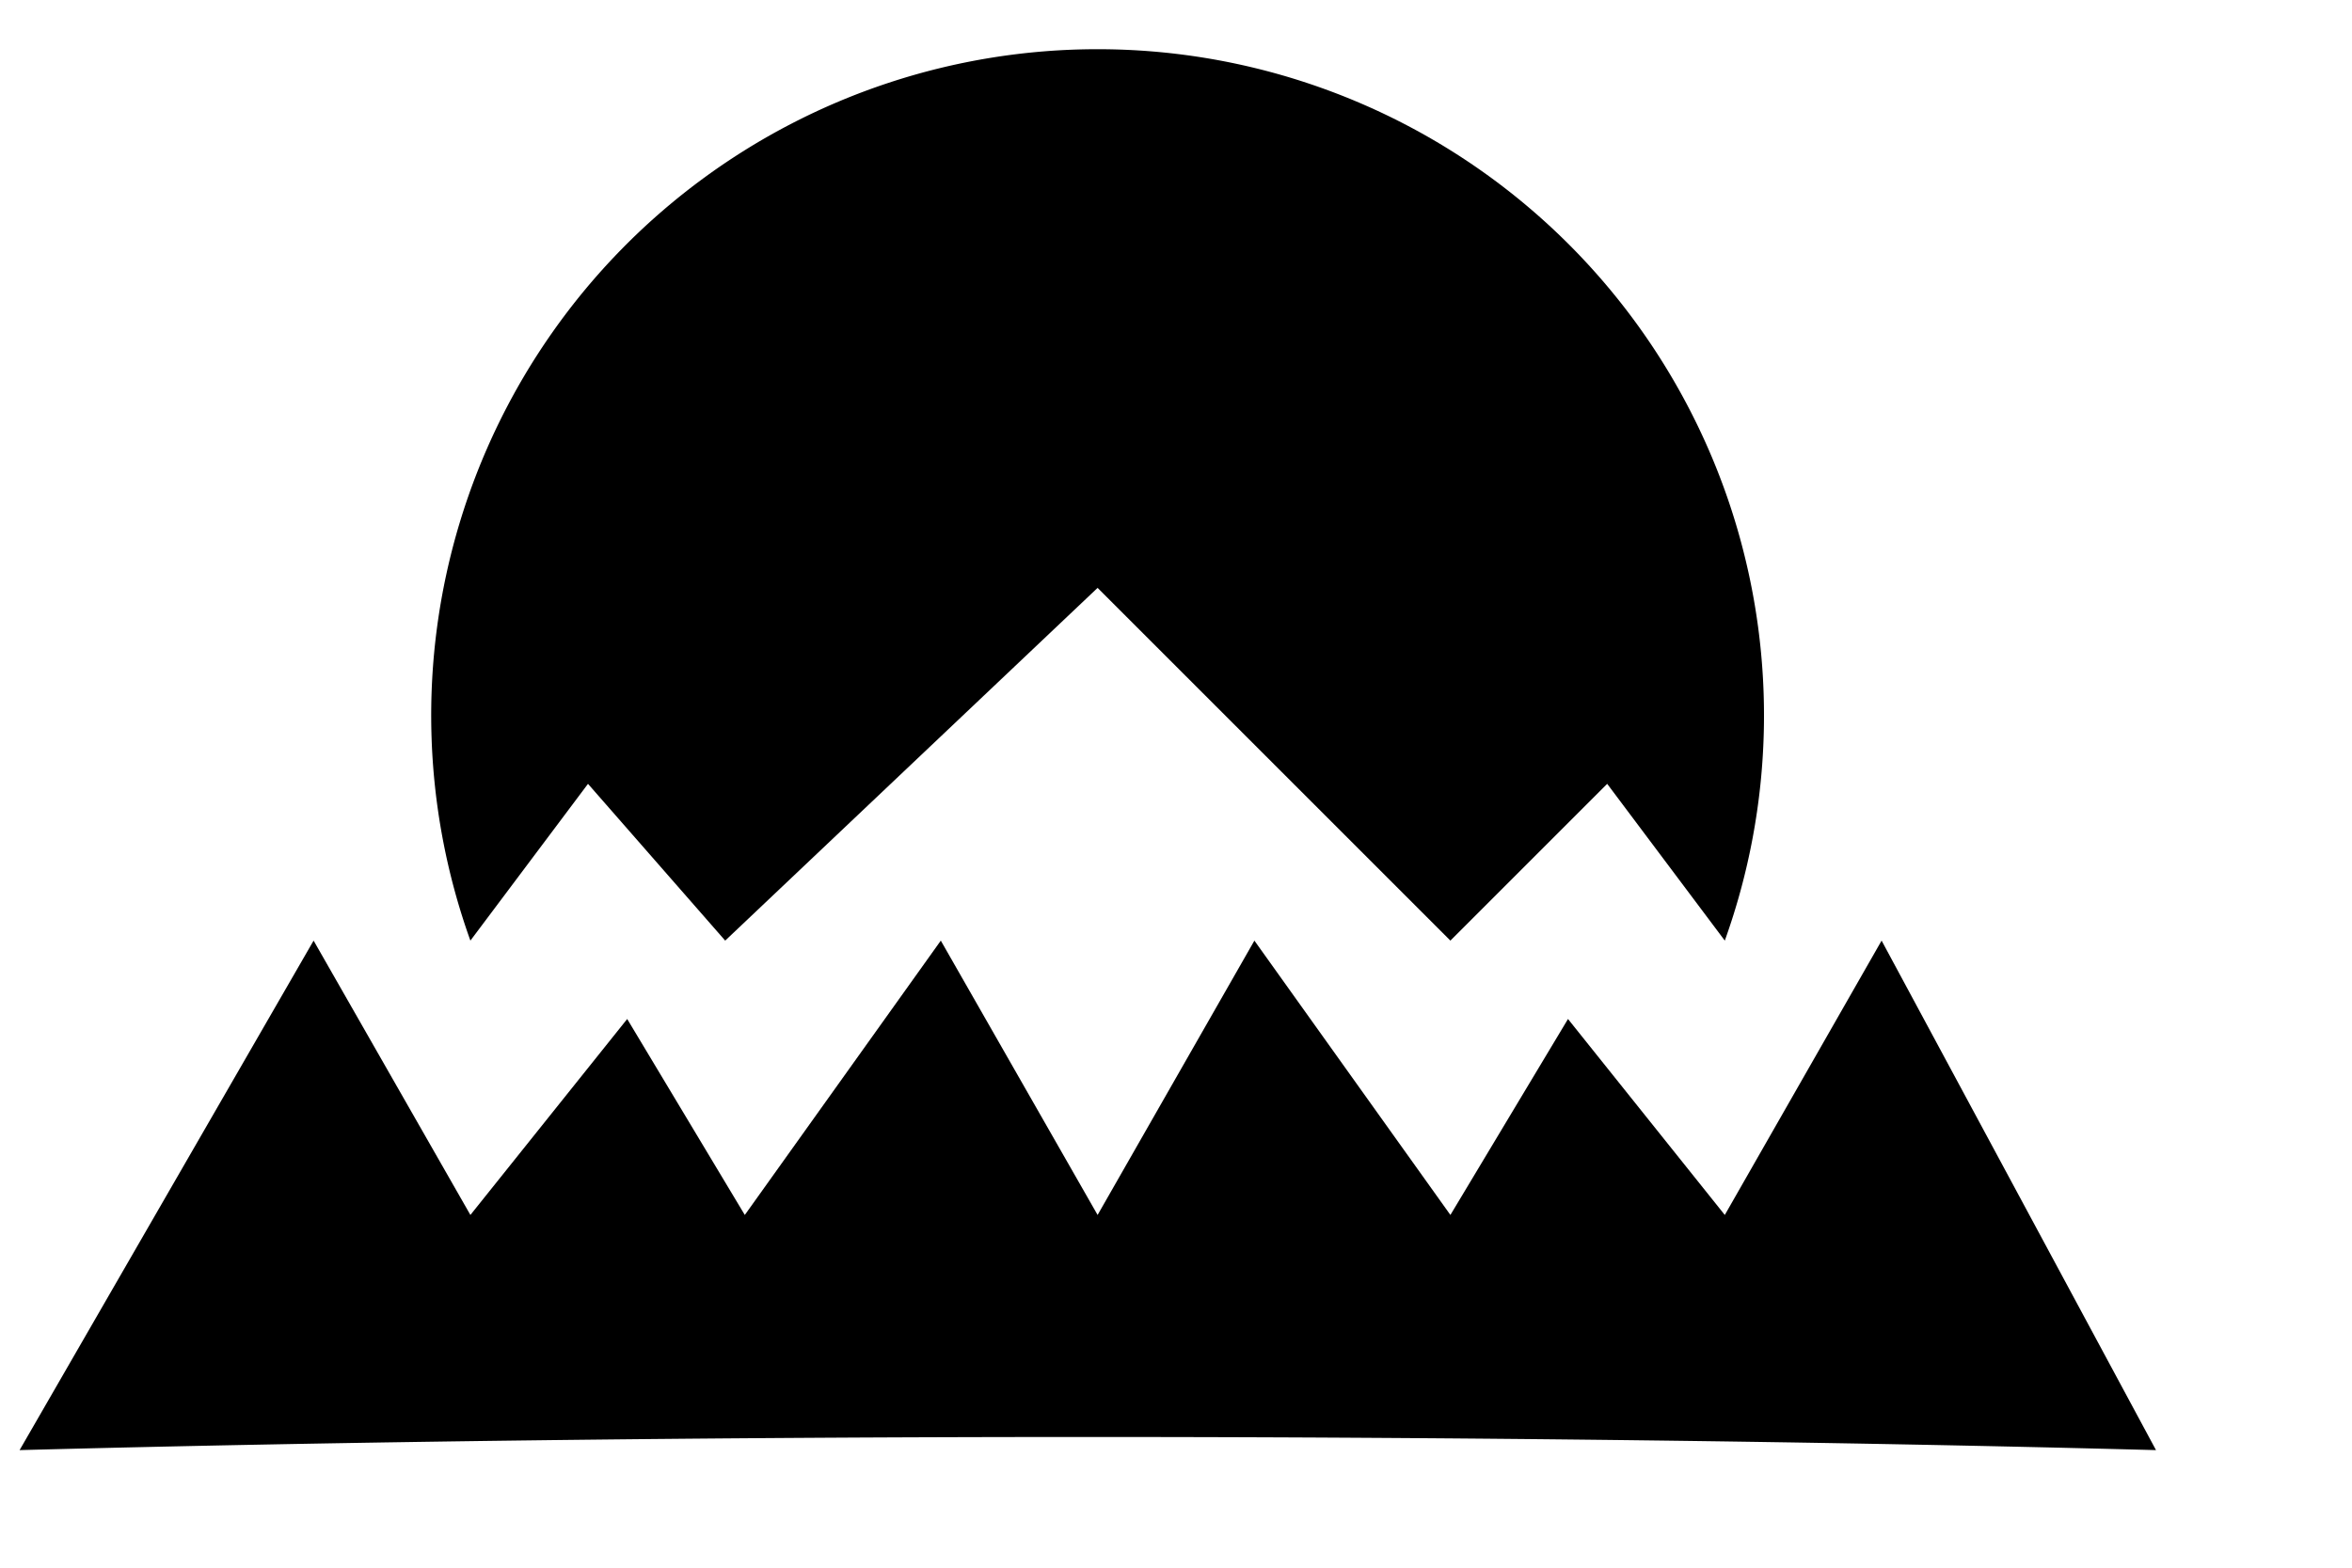 <svg height="80" width="120"
  xmlns="http://www.w3.org/2000/svg" >
<path 
d="M24,48L30,40L37,48L56,30L74,48L82,40L88,48A34,34,0,1,0,24,48ZM1,74L16,48L24,62L32,52L38,62L48,48L56,62L64,48L74,62L80,52L88,62L96,48L110,74A109,5,0,0,0,1,74Z"
/>
</svg>

